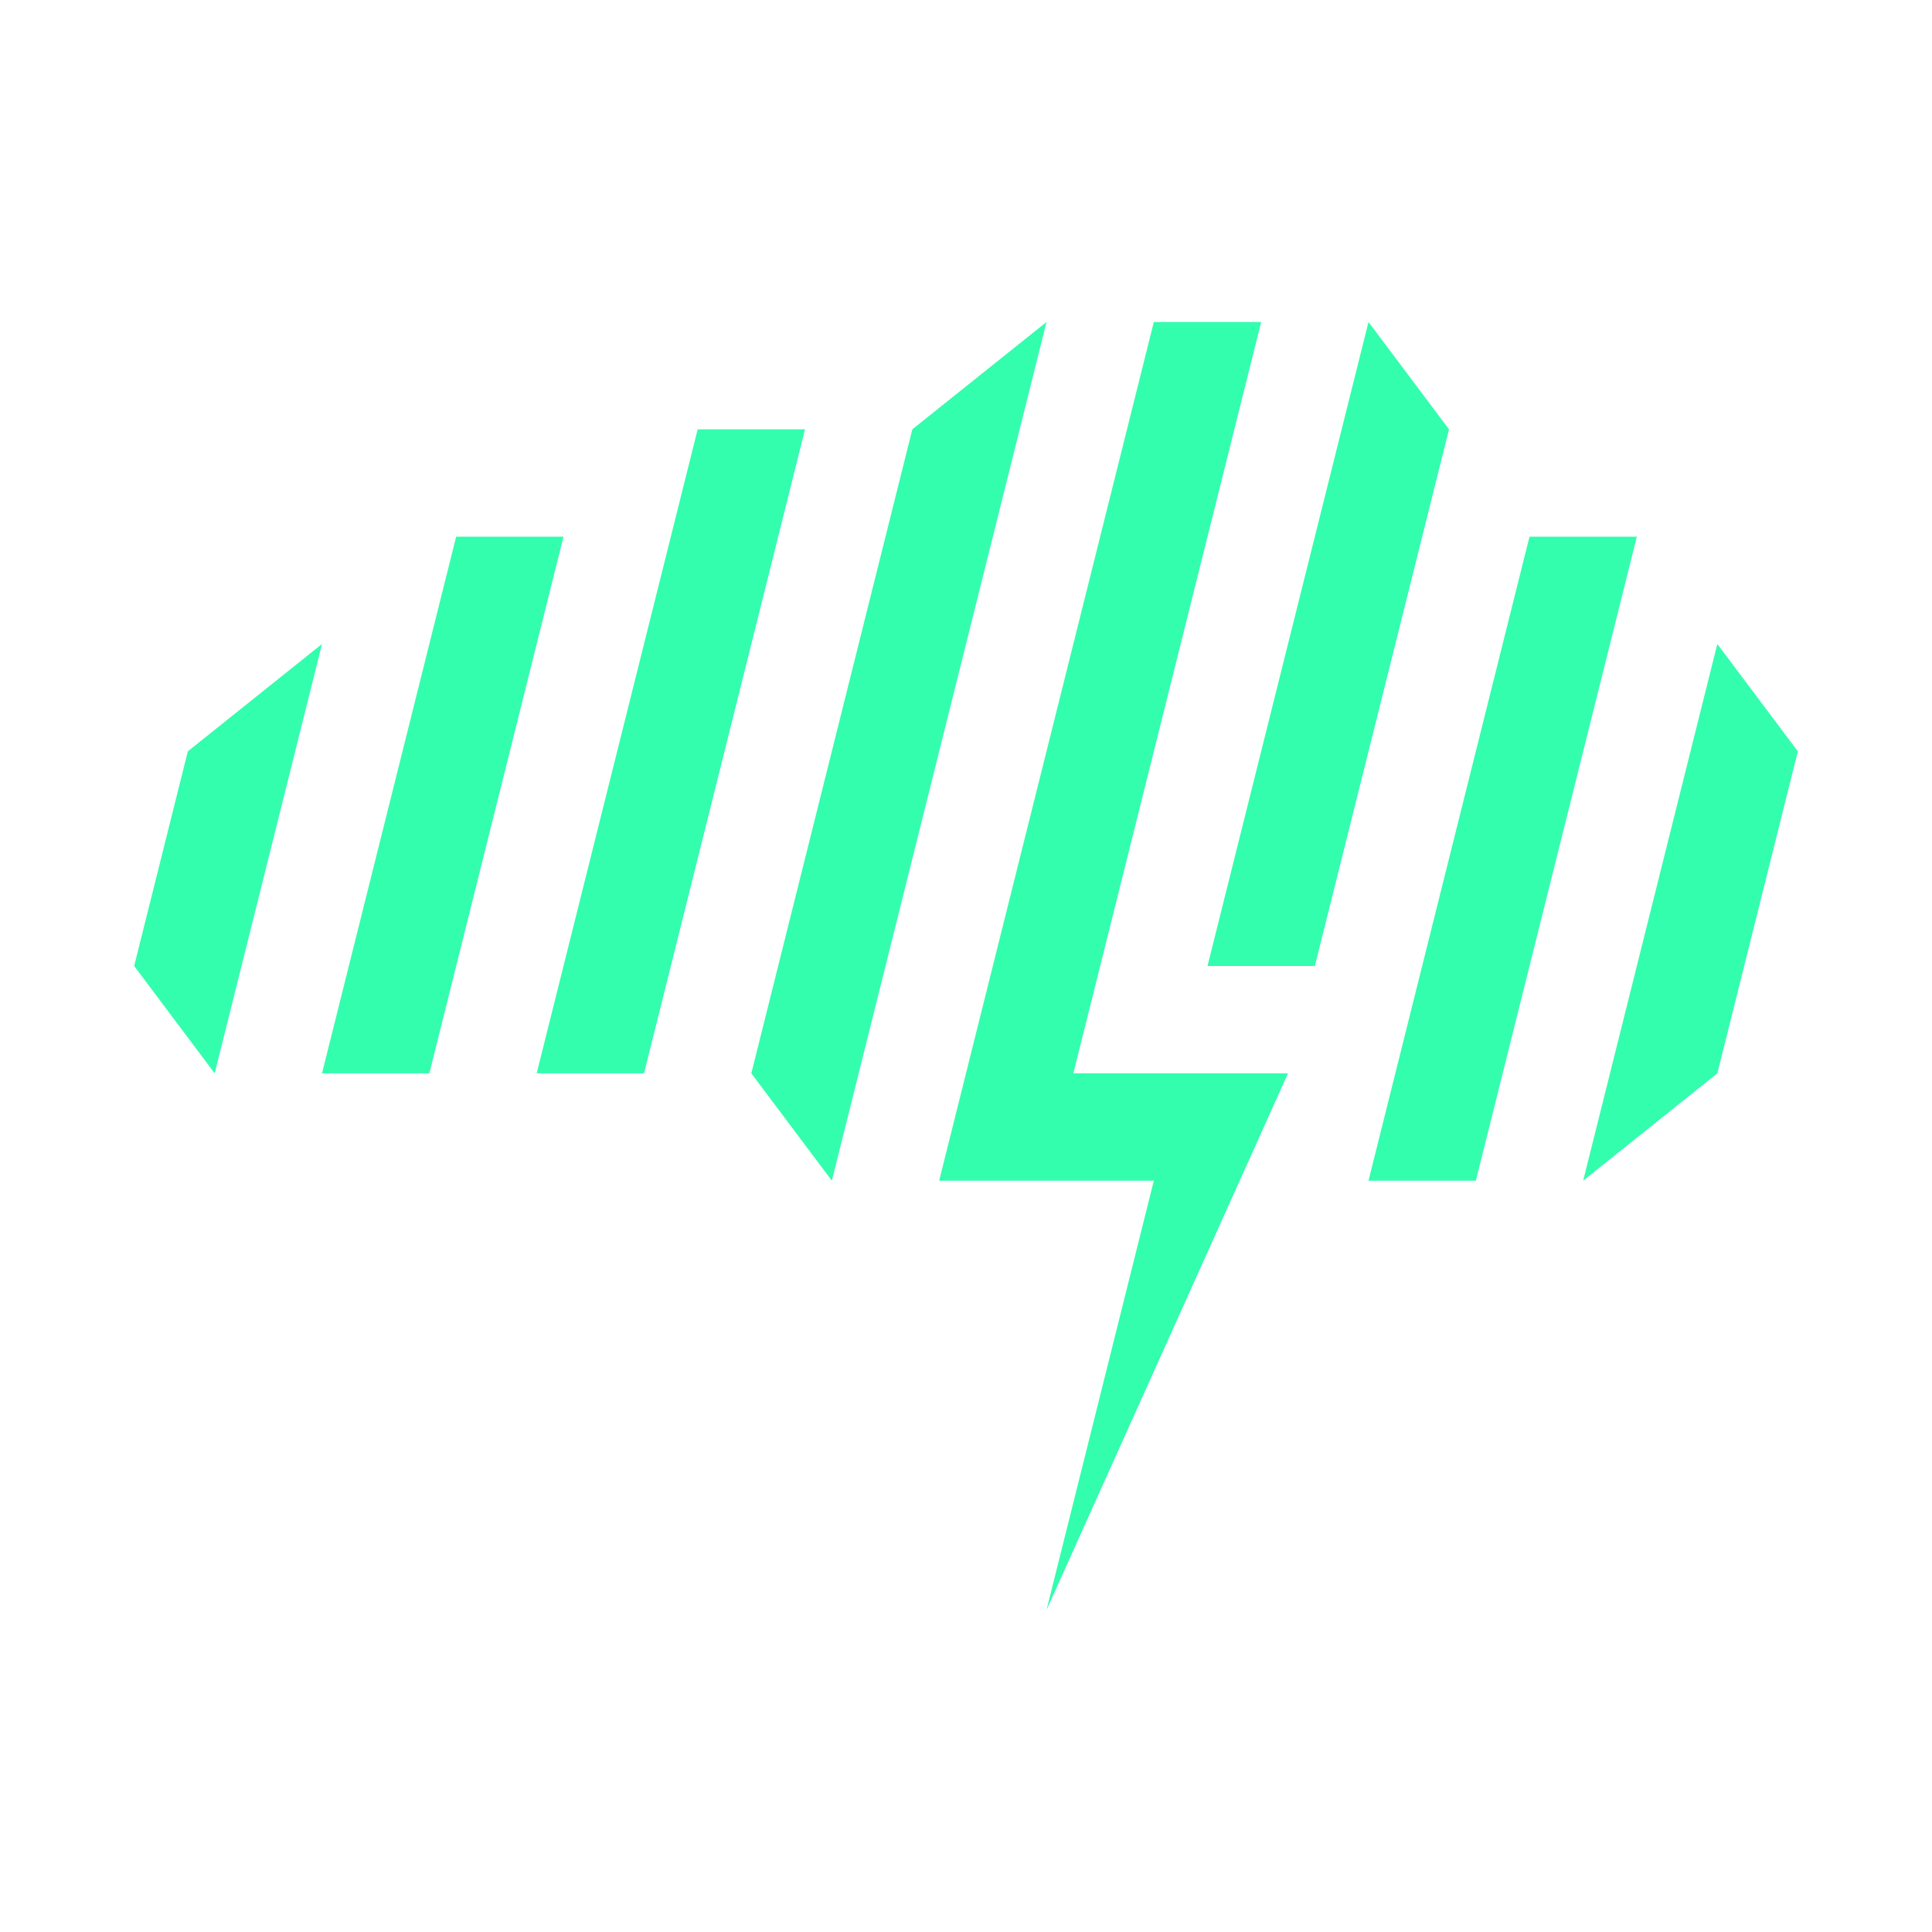 <?xml version="1.0" encoding="UTF-8"?>
<svg id="Layer_1" data-name="Layer 1" xmlns="http://www.w3.org/2000/svg" viewBox="0 0 360 360">
  <defs>
    <style>
      .cls-1 {
        fill: #32fead;
      }
    </style>
  </defs>
  <polygon class="cls-1" points="25 180 35 140 60 120 40 200 25 180"/>
  <polygon class="cls-1" points="295 220 320 120 335 140 320 200 295 220"/>
  <polygon class="cls-1" points="60 200 85 100 105 100 80 200 60 200"/>
  <polygon class="cls-1" points="255 220 285 100 305 100 275 220 255 220"/>
  <polygon class="cls-1" points="100 200 130 80 150 80 120 200 100 200"/>
  <polygon class="cls-1" points="225 180 255 60 270 80 245 180 225 180"/>
  <polygon class="cls-1" points="140 200 170 80 195 60 155 220 140 200"/>
  <polygon class="cls-1" points="240 200 200 200 235 60 215 60 175 220 215 220 195 300 240 200"/>
</svg>
